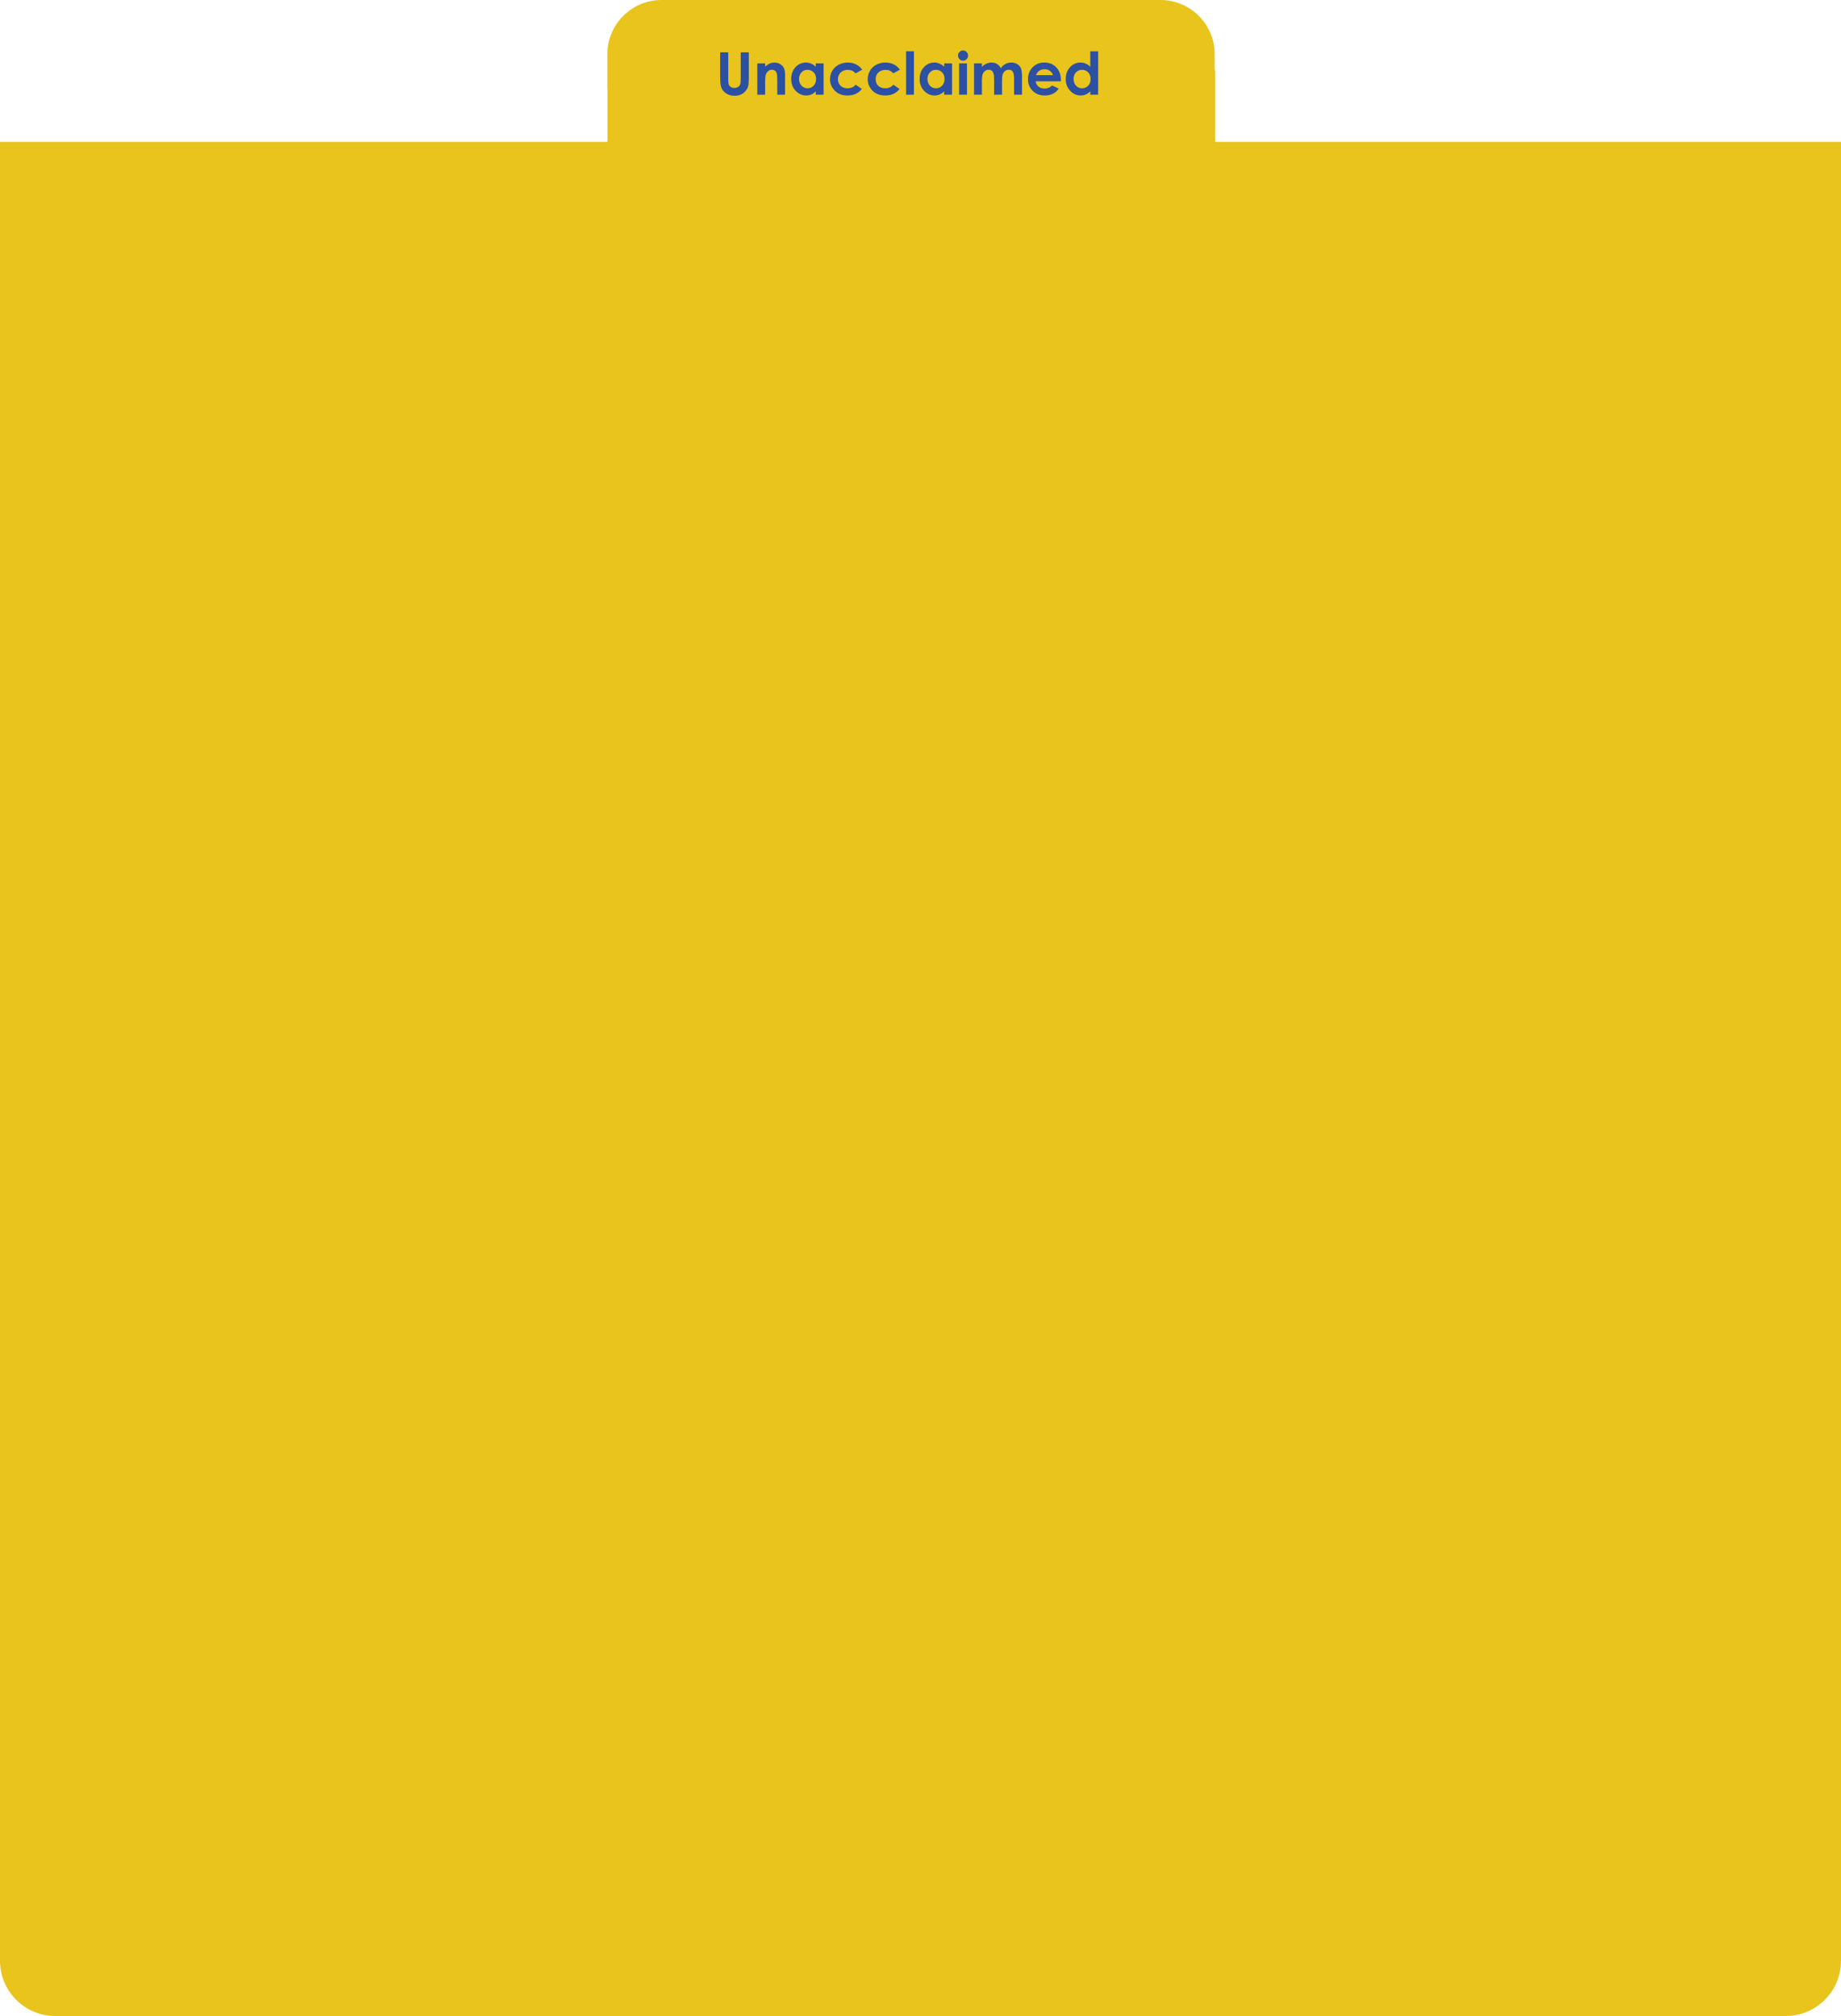 <?xml version="1.0" encoding="iso-8859-1"?>
<!-- Generator: Adobe Illustrator 16.0.0, SVG Export Plug-In . SVG Version: 6.00 Build 0)  -->
<!DOCTYPE svg PUBLIC "-//W3C//DTD SVG 1.1//EN" "http://www.w3.org/Graphics/SVG/1.1/DTD/svg11.dtd">
<svg version="1.1" id="&#x5716;&#x5C64;_1" xmlns="http://www.w3.org/2000/svg" xmlns:xlink="http://www.w3.org/1999/xlink" x="0px"
	 y="0px" width="500px" height="547.4px" viewBox="0 0 500 547.4" style="enable-background:new 0 0 500 547.4;"
	 xml:space="preserve">
<g>
	<g>
		<path style="fill:#E8C41D;" d="M500,38.52V532.4c0,8.279-6.721,15-15,15H15c-8.281,0-15-6.721-15-15V38.52h165V24.75
			c-0.021-0.32-0.051-0.64-0.051-0.96v-9.06c0-8.141,6.6-14.73,14.73-14.73h135.49c8.129,0,14.729,6.59,14.729,14.73v4.329H330
			v19.46H500z"/>
	</g>
	<g>
		<path style="fill:#2C50A2;" d="M195.589,14.216h2.195v7.432c0,0.64,0.056,1.093,0.168,1.358c0.112,0.265,0.297,0.478,0.555,0.636
			c0.258,0.159,0.569,0.238,0.934,0.238c0.386,0,0.718-0.088,0.996-0.266c0.278-0.177,0.472-0.402,0.578-0.675
			c0.106-0.273,0.16-0.795,0.16-1.565v-7.158h2.195v6.852c0,1.156-0.065,1.958-0.195,2.406c-0.13,0.448-0.379,0.88-0.746,1.297
			c-0.367,0.417-0.79,0.726-1.27,0.926s-1.036,0.301-1.672,0.301c-0.833,0-1.559-0.191-2.176-0.574s-1.059-0.862-1.324-1.438
			c-0.266-0.575-0.398-1.548-0.398-2.918V14.216z"/>
		<path style="fill:#2C50A2;" d="M205.675,17.208h2.133v0.871c0.483-0.408,0.922-0.691,1.314-0.851
			c0.393-0.16,0.795-0.239,1.205-0.239c0.843,0,1.558,0.294,2.146,0.883c0.494,0.5,0.741,1.24,0.741,2.219v5.617h-2.109v-3.722
			c0-1.015-0.046-1.688-0.137-2.021s-0.249-0.587-0.476-0.761c-0.226-0.175-0.505-0.262-0.837-0.262
			c-0.432,0-0.802,0.145-1.111,0.433c-0.309,0.289-0.523,0.688-0.643,1.198c-0.063,0.266-0.094,0.84-0.094,1.725v3.41h-2.133V17.208
			z"/>
		<path style="fill:#2C50A2;" d="M221.55,17.208h2.133v8.5h-2.133V24.81c-0.416,0.396-0.834,0.681-1.252,0.855
			c-0.419,0.174-0.873,0.262-1.362,0.262c-1.098,0-2.047-0.426-2.849-1.277c-0.801-0.852-1.201-1.91-1.201-3.176
			c0-1.313,0.388-2.388,1.163-3.227c0.774-0.838,1.716-1.258,2.824-1.258c0.51,0,0.988,0.097,1.436,0.289
			c0.448,0.193,0.861,0.482,1.241,0.867V17.208z M219.308,18.958c-0.659,0-1.207,0.233-1.643,0.699
			c-0.437,0.466-0.654,1.064-0.654,1.793c0,0.734,0.222,1.339,0.666,1.813c0.443,0.474,0.99,0.711,1.639,0.711
			c0.67,0,1.225-0.233,1.666-0.699c0.441-0.466,0.662-1.077,0.662-1.832c0-0.739-0.221-1.338-0.662-1.797
			C220.54,19.188,219.982,18.958,219.308,18.958z"/>
		<path style="fill:#2C50A2;" d="M234.159,18.927l-1.775,0.977c-0.334-0.349-0.664-0.591-0.989-0.727
			c-0.326-0.135-0.708-0.203-1.146-0.203c-0.798,0-1.443,0.238-1.936,0.714c-0.493,0.476-0.739,1.085-0.739,1.829
			c0,0.723,0.237,1.313,0.712,1.771c0.475,0.458,1.098,0.687,1.869,0.687c0.954,0,1.697-0.325,2.229-0.977l1.682,1.151
			c-0.911,1.186-2.198,1.778-3.859,1.778c-1.495,0-2.665-0.442-3.512-1.328c-0.847-0.885-1.27-1.922-1.27-3.109
			c0-0.823,0.206-1.581,0.617-2.273c0.411-0.692,0.985-1.237,1.723-1.633c0.737-0.396,1.562-0.594,2.473-0.594
			c0.844,0,1.602,0.168,2.273,0.504S233.732,18.307,234.159,18.927z"/>
		<path style="fill:#2C50A2;" d="M244.401,18.927l-1.775,0.977c-0.334-0.349-0.664-0.591-0.989-0.727
			c-0.326-0.135-0.708-0.203-1.146-0.203c-0.798,0-1.443,0.238-1.936,0.714c-0.493,0.476-0.739,1.085-0.739,1.829
			c0,0.723,0.237,1.313,0.712,1.771c0.475,0.458,1.098,0.687,1.869,0.687c0.954,0,1.697-0.325,2.229-0.977l1.682,1.151
			c-0.911,1.186-2.198,1.778-3.859,1.778c-1.495,0-2.665-0.442-3.512-1.328c-0.847-0.885-1.27-1.922-1.27-3.109
			c0-0.823,0.206-1.581,0.617-2.273c0.411-0.692,0.985-1.237,1.723-1.633c0.737-0.396,1.562-0.594,2.473-0.594
			c0.844,0,1.602,0.168,2.273,0.504S243.975,18.307,244.401,18.927z"/>
		<path style="fill:#2C50A2;" d="M246.089,13.927h2.133v11.781h-2.133V13.927z"/>
		<path style="fill:#2C50A2;" d="M256.433,17.208h2.133v8.5h-2.133V24.81c-0.416,0.396-0.834,0.681-1.252,0.855
			c-0.419,0.174-0.873,0.262-1.362,0.262c-1.098,0-2.047-0.426-2.849-1.277c-0.801-0.852-1.201-1.91-1.201-3.176
			c0-1.313,0.388-2.388,1.163-3.227c0.774-0.838,1.716-1.258,2.824-1.258c0.51,0,0.988,0.097,1.436,0.289
			c0.448,0.193,0.861,0.482,1.241,0.867V17.208z M254.19,18.958c-0.659,0-1.207,0.233-1.643,0.699
			c-0.437,0.466-0.654,1.064-0.654,1.793c0,0.734,0.222,1.339,0.666,1.813c0.443,0.474,0.99,0.711,1.639,0.711
			c0.67,0,1.225-0.233,1.666-0.699c0.441-0.466,0.662-1.077,0.662-1.832c0-0.739-0.221-1.338-0.662-1.797
			C255.423,19.188,254.865,18.958,254.19,18.958z"/>
		<path style="fill:#2C50A2;" d="M261.554,13.708c0.374,0,0.694,0.136,0.962,0.406c0.268,0.271,0.401,0.599,0.401,0.984
			c0,0.38-0.133,0.705-0.397,0.973c-0.265,0.269-0.581,0.402-0.95,0.402c-0.379,0-0.702-0.137-0.97-0.41s-0.401-0.605-0.401-0.996
			c0-0.375,0.133-0.695,0.397-0.961S261.18,13.708,261.554,13.708z M260.487,17.208h2.133v8.5h-2.133V17.208z"/>
		<path style="fill:#2C50A2;" d="M264.542,17.208h2.133v0.977c0.365-0.401,0.77-0.7,1.216-0.898
			c0.445-0.198,0.932-0.297,1.458-0.297c0.531,0,1.011,0.13,1.438,0.391c0.428,0.261,0.771,0.641,1.032,1.141
			c0.339-0.5,0.754-0.88,1.247-1.141c0.492-0.26,1.03-0.391,1.614-0.391c0.604,0,1.136,0.141,1.595,0.422s0.788,0.648,0.989,1.102
			c0.2,0.453,0.301,1.19,0.301,2.211v4.984h-2.148v-4.313c0-0.963-0.12-1.616-0.359-1.957c-0.239-0.341-0.599-0.512-1.078-0.512
			c-0.364,0-0.691,0.104-0.98,0.313c-0.289,0.208-0.504,0.496-0.645,0.863s-0.211,0.957-0.211,1.77v3.836h-2.148v-4.117
			c0-0.76-0.057-1.311-0.168-1.652c-0.112-0.341-0.281-0.595-0.506-0.762c-0.225-0.167-0.496-0.25-0.814-0.25
			c-0.354,0-0.677,0.105-0.967,0.316s-0.506,0.507-0.65,0.887c-0.143,0.38-0.215,0.979-0.215,1.797v3.781h-2.133V17.208z"/>
		<path style="fill:#2C50A2;" d="M288.112,22.075h-6.852c0.099,0.604,0.363,1.085,0.793,1.441c0.43,0.357,0.978,0.535,1.645,0.535
			c0.797,0,1.481-0.278,2.055-0.836l1.797,0.844c-0.448,0.636-0.984,1.105-1.609,1.41s-1.367,0.457-2.227,0.457
			c-1.333,0-2.419-0.42-3.258-1.262c-0.839-0.841-1.258-1.895-1.258-3.16c0-1.297,0.418-2.374,1.254-3.23
			c0.836-0.856,1.884-1.285,3.145-1.285c1.339,0,2.427,0.429,3.266,1.285c0.839,0.857,1.258,1.988,1.258,3.395L288.112,22.075z
			 M285.979,20.396c-0.141-0.474-0.419-0.859-0.834-1.156c-0.414-0.297-0.896-0.445-1.443-0.445c-0.595,0-1.116,0.167-1.565,0.5
			c-0.281,0.208-0.542,0.576-0.782,1.102H285.979z"/>
		<path style="fill:#2C50A2;" d="M296.112,13.927h2.133v11.781h-2.133V24.81c-0.416,0.396-0.834,0.681-1.252,0.855
			c-0.419,0.174-0.873,0.262-1.362,0.262c-1.098,0-2.047-0.426-2.849-1.277c-0.801-0.852-1.201-1.91-1.201-3.176
			c0-1.313,0.388-2.388,1.163-3.227c0.774-0.838,1.716-1.258,2.824-1.258c0.51,0,0.988,0.097,1.436,0.289
			c0.448,0.193,0.861,0.482,1.241,0.867V13.927z M293.87,18.958c-0.659,0-1.207,0.233-1.643,0.699
			c-0.437,0.466-0.654,1.064-0.654,1.793c0,0.734,0.222,1.339,0.666,1.813c0.443,0.474,0.99,0.711,1.639,0.711
			c0.67,0,1.225-0.233,1.666-0.699c0.441-0.466,0.662-1.077,0.662-1.832c0-0.739-0.221-1.338-0.662-1.797
			C295.103,19.188,294.545,18.958,293.87,18.958z"/>
	</g>
</g>
</svg>
